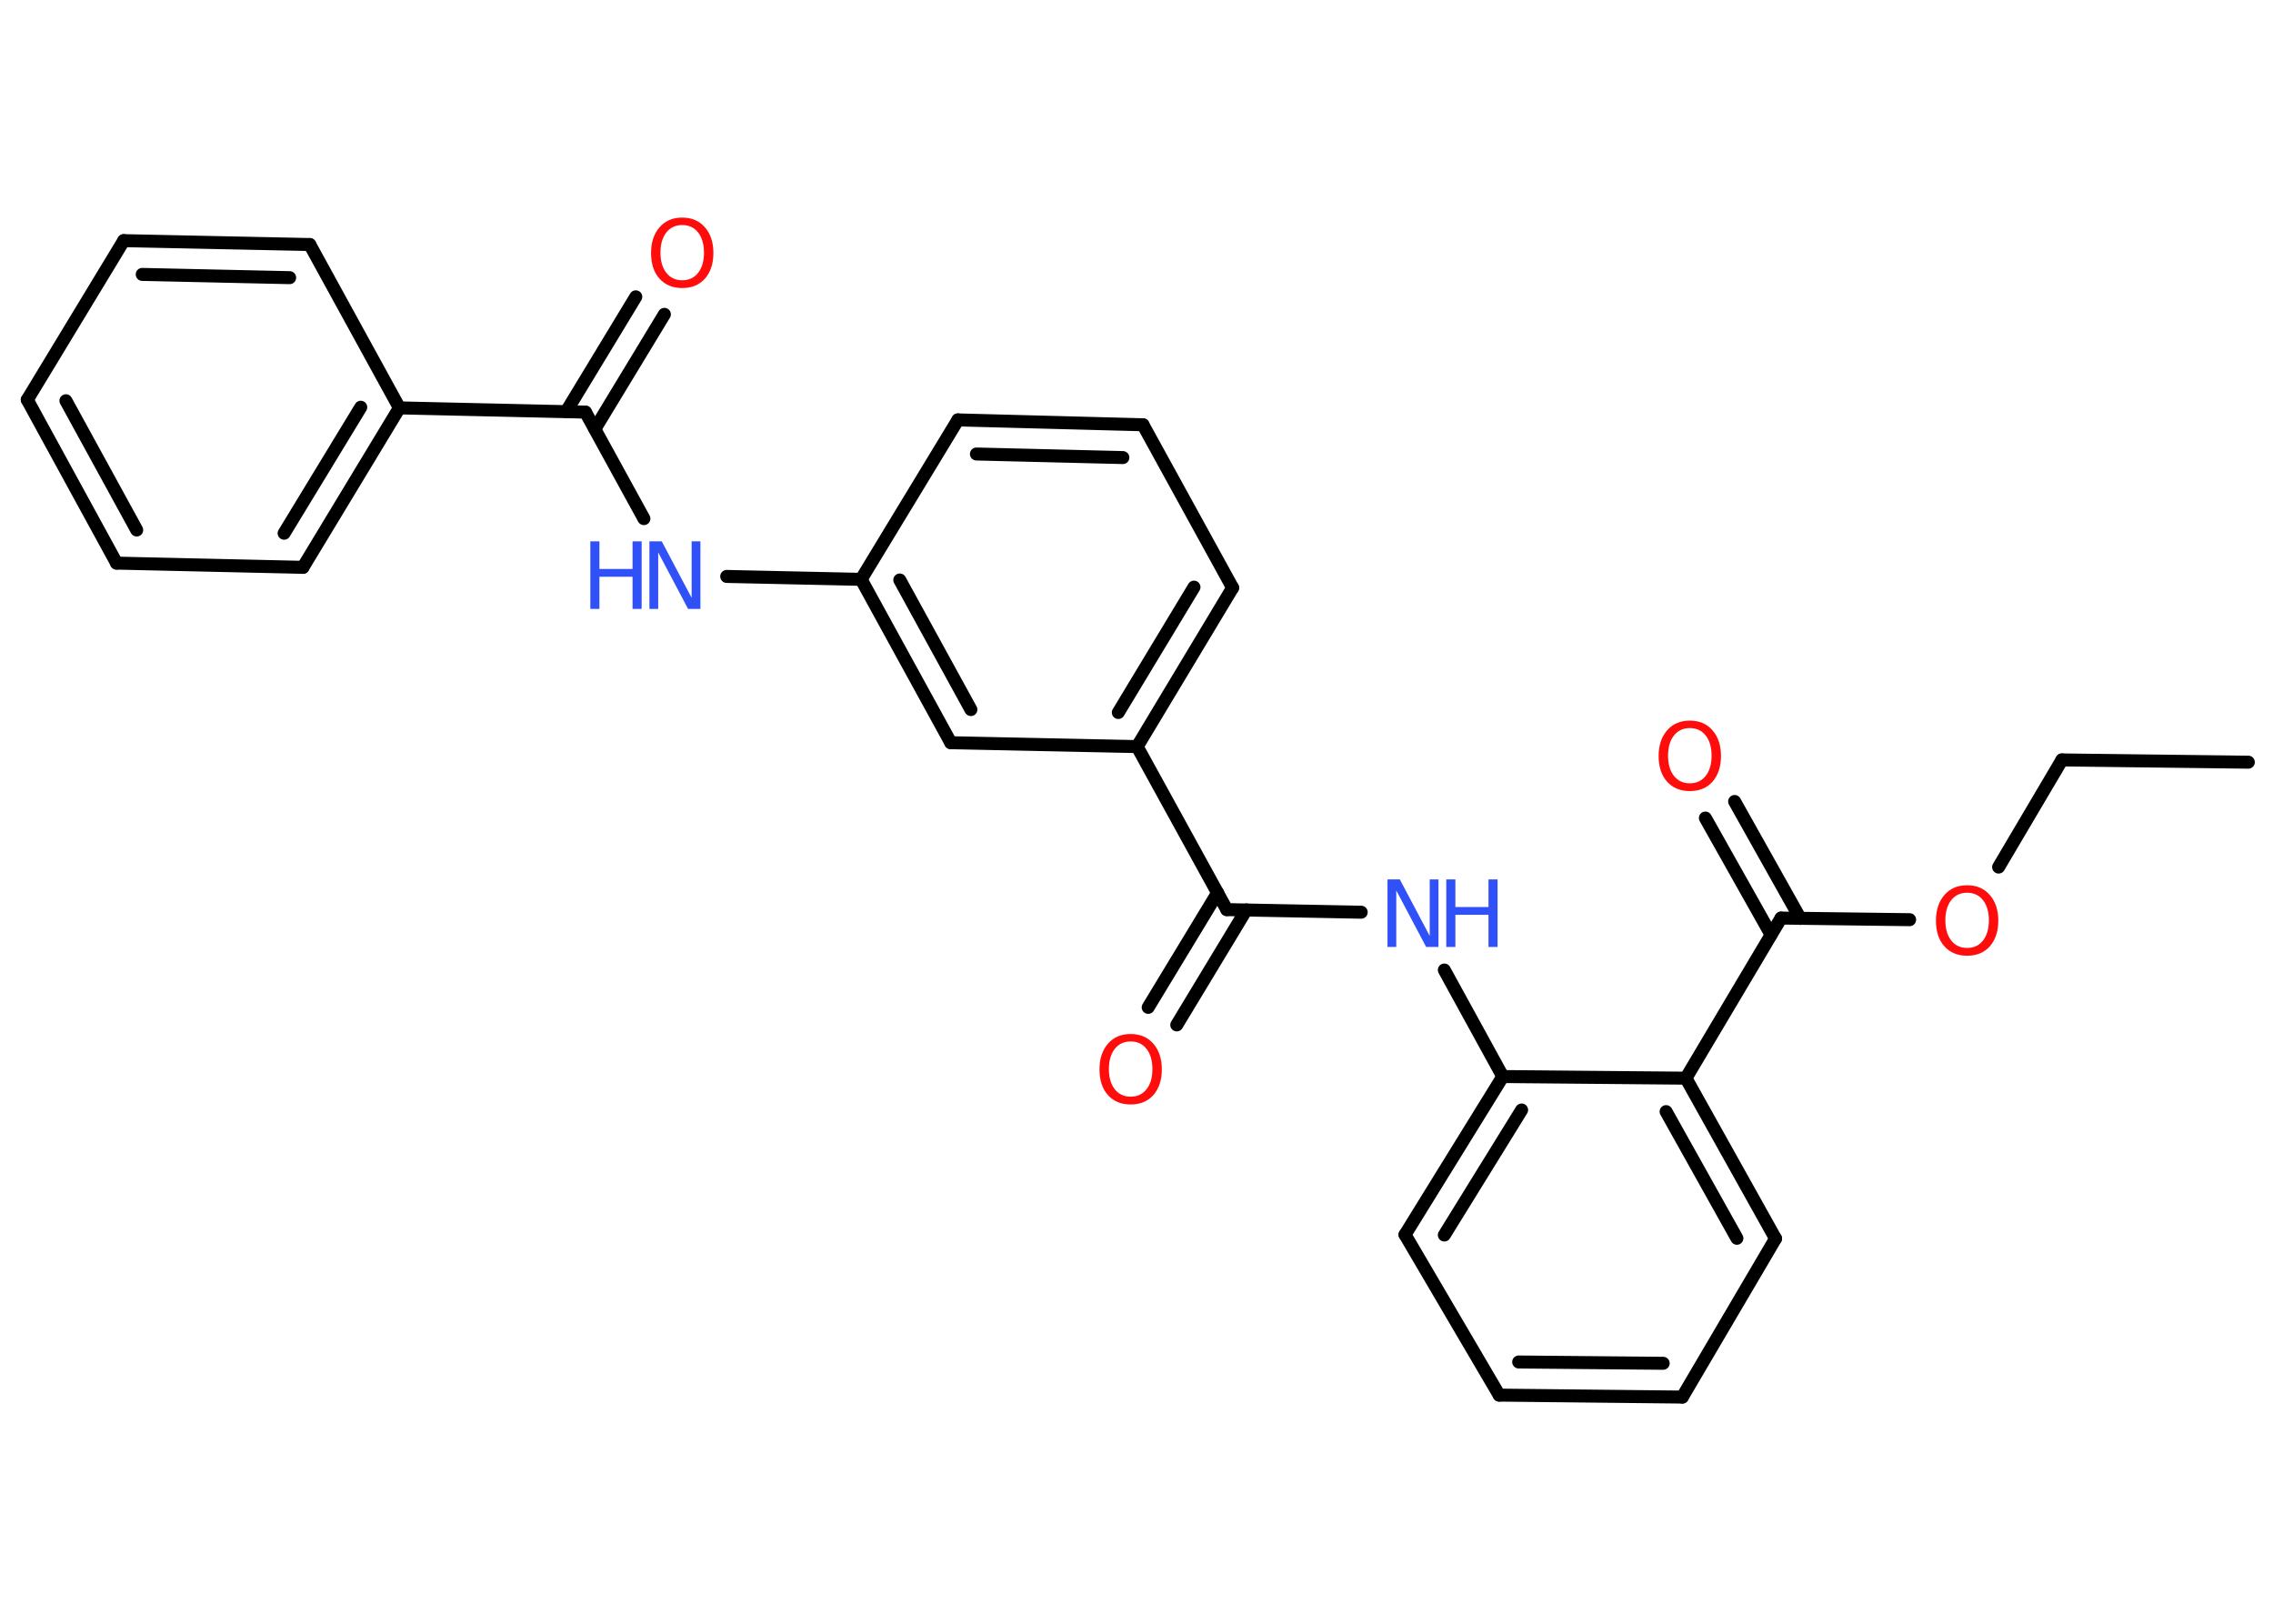 <?xml version='1.0' encoding='UTF-8'?>
<!DOCTYPE svg PUBLIC "-//W3C//DTD SVG 1.1//EN" "http://www.w3.org/Graphics/SVG/1.1/DTD/svg11.dtd">
<svg version='1.2' xmlns='http://www.w3.org/2000/svg' xmlns:xlink='http://www.w3.org/1999/xlink' width='70.0mm' height='50.0mm' viewBox='0 0 70.0 50.0'>
  <desc>Generated by the Chemistry Development Kit (http://github.com/cdk)</desc>
  <g stroke-linecap='round' stroke-linejoin='round' stroke='#000000' stroke-width='.4' fill='#FF0D0D'>
    <rect x='.0' y='.0' width='70.0' height='50.0' fill='#FFFFFF' stroke='none'/>
    <g id='mol1' class='mol'>
      <line id='mol1bnd1' class='bond' x1='69.24' y1='23.47' x2='63.5' y2='23.4'/>
      <line id='mol1bnd2' class='bond' x1='63.5' y1='23.4' x2='61.55' y2='26.7'/>
      <line id='mol1bnd3' class='bond' x1='58.81' y1='28.32' x2='54.85' y2='28.27'/>
      <g id='mol1bnd4' class='bond'>
        <line x1='54.54' y1='28.78' x2='52.52' y2='25.19'/>
        <line x1='55.44' y1='28.28' x2='53.42' y2='24.68'/>
      </g>
      <line id='mol1bnd5' class='bond' x1='54.85' y1='28.27' x2='51.92' y2='33.2'/>
      <g id='mol1bnd6' class='bond'>
        <line x1='54.68' y1='38.14' x2='51.92' y2='33.2'/>
        <line x1='53.49' y1='38.13' x2='51.31' y2='34.23'/>
      </g>
      <line id='mol1bnd7' class='bond' x1='54.68' y1='38.14' x2='51.81' y2='43.02'/>
      <g id='mol1bnd8' class='bond'>
        <line x1='46.17' y1='42.96' x2='51.81' y2='43.02'/>
        <line x1='46.77' y1='41.94' x2='51.22' y2='41.98'/>
      </g>
      <line id='mol1bnd9' class='bond' x1='46.17' y1='42.96' x2='43.27' y2='38.02'/>
      <g id='mol1bnd10' class='bond'>
        <line x1='46.28' y1='33.15' x2='43.27' y2='38.02'/>
        <line x1='46.86' y1='34.18' x2='44.48' y2='38.03'/>
      </g>
      <line id='mol1bnd11' class='bond' x1='51.92' y1='33.2' x2='46.28' y2='33.15'/>
      <line id='mol1bnd12' class='bond' x1='46.28' y1='33.15' x2='44.48' y2='29.87'/>
      <line id='mol1bnd13' class='bond' x1='41.92' y1='28.09' x2='37.78' y2='28.01'/>
      <g id='mol1bnd14' class='bond'>
        <line x1='38.38' y1='28.02' x2='36.24' y2='31.56'/>
        <line x1='37.5' y1='27.49' x2='35.36' y2='31.02'/>
      </g>
      <line id='mol1bnd15' class='bond' x1='37.78' y1='28.01' x2='35.02' y2='22.99'/>
      <g id='mol1bnd16' class='bond'>
        <line x1='35.02' y1='22.99' x2='37.96' y2='18.1'/>
        <line x1='34.44' y1='21.94' x2='36.77' y2='18.08'/>
      </g>
      <line id='mol1bnd17' class='bond' x1='37.96' y1='18.1' x2='35.2' y2='13.08'/>
      <g id='mol1bnd18' class='bond'>
        <line x1='35.2' y1='13.08' x2='29.5' y2='12.93'/>
        <line x1='34.58' y1='14.09' x2='30.07' y2='13.98'/>
      </g>
      <line id='mol1bnd19' class='bond' x1='29.5' y1='12.93' x2='26.52' y2='17.84'/>
      <line id='mol1bnd20' class='bond' x1='26.52' y1='17.84' x2='22.38' y2='17.75'/>
      <line id='mol1bnd21' class='bond' x1='19.83' y1='15.97' x2='18.03' y2='12.69'/>
      <g id='mol1bnd22' class='bond'>
        <line x1='17.44' y1='12.67' x2='19.58' y2='9.14'/>
        <line x1='18.32' y1='13.21' x2='20.46' y2='9.68'/>
      </g>
      <line id='mol1bnd23' class='bond' x1='18.03' y1='12.69' x2='12.3' y2='12.56'/>
      <g id='mol1bnd24' class='bond'>
        <line x1='9.33' y1='17.47' x2='12.3' y2='12.56'/>
        <line x1='8.75' y1='16.42' x2='11.11' y2='12.54'/>
      </g>
      <line id='mol1bnd25' class='bond' x1='9.33' y1='17.47' x2='3.59' y2='17.34'/>
      <g id='mol1bnd26' class='bond'>
        <line x1='.84' y1='12.31' x2='3.59' y2='17.34'/>
        <line x1='2.03' y1='12.34' x2='4.21' y2='16.32'/>
      </g>
      <line id='mol1bnd27' class='bond' x1='.84' y1='12.31' x2='3.81' y2='7.41'/>
      <g id='mol1bnd28' class='bond'>
        <line x1='9.54' y1='7.53' x2='3.81' y2='7.41'/>
        <line x1='8.92' y1='8.55' x2='4.38' y2='8.45'/>
      </g>
      <line id='mol1bnd29' class='bond' x1='12.3' y1='12.56' x2='9.54' y2='7.53'/>
      <g id='mol1bnd30' class='bond'>
        <line x1='26.52' y1='17.84' x2='29.28' y2='22.87'/>
        <line x1='27.71' y1='17.86' x2='29.9' y2='21.85'/>
      </g>
      <line id='mol1bnd31' class='bond' x1='35.02' y1='22.99' x2='29.28' y2='22.87'/>
      <path id='mol1atm3' class='atom' d='M60.58 27.49q-.31 .0 -.49 .23q-.18 .23 -.18 .62q.0 .39 .18 .62q.18 .23 .49 .23q.31 .0 .49 -.23q.18 -.23 .18 -.62q.0 -.39 -.18 -.62q-.18 -.23 -.49 -.23zM60.58 27.26q.44 .0 .7 .3q.26 .3 .26 .79q.0 .49 -.26 .79q-.26 .29 -.7 .29q-.44 .0 -.7 -.29q-.26 -.29 -.26 -.79q.0 -.49 .26 -.79q.26 -.3 .7 -.3z' stroke='none'/>
      <path id='mol1atm5' class='atom' d='M52.04 22.42q-.31 .0 -.49 .23q-.18 .23 -.18 .62q.0 .39 .18 .62q.18 .23 .49 .23q.31 .0 .49 -.23q.18 -.23 .18 -.62q.0 -.39 -.18 -.62q-.18 -.23 -.49 -.23zM52.04 22.19q.44 .0 .7 .3q.26 .3 .26 .79q.0 .49 -.26 .79q-.26 .29 -.7 .29q-.44 .0 -.7 -.29q-.26 -.29 -.26 -.79q.0 -.49 .26 -.79q.26 -.3 .7 -.3z' stroke='none'/>
      <g id='mol1atm12' class='atom'>
        <path d='M42.73 27.08h.38l.92 1.74v-1.74h.27v2.08h-.38l-.92 -1.74v1.74h-.27v-2.08z' stroke='none' fill='#3050F8'/>
        <path d='M44.54 27.08h.28v.85h1.02v-.85h.28v2.08h-.28v-.99h-1.02v.99h-.28v-2.08z' stroke='none' fill='#3050F8'/>
      </g>
      <path id='mol1atm14' class='atom' d='M34.82 32.07q-.31 .0 -.49 .23q-.18 .23 -.18 .62q.0 .39 .18 .62q.18 .23 .49 .23q.31 .0 .49 -.23q.18 -.23 .18 -.62q.0 -.39 -.18 -.62q-.18 -.23 -.49 -.23zM34.82 31.84q.44 .0 .7 .3q.26 .3 .26 .79q.0 .49 -.26 .79q-.26 .29 -.7 .29q-.44 .0 -.7 -.29q-.26 -.29 -.26 -.79q.0 -.49 .26 -.79q.26 -.3 .7 -.3z' stroke='none'/>
      <g id='mol1atm20' class='atom'>
        <path d='M20.0 16.67h.38l.92 1.74v-1.74h.27v2.08h-.38l-.92 -1.74v1.74h-.27v-2.08z' stroke='none' fill='#3050F8'/>
        <path d='M18.18 16.67h.28v.85h1.02v-.85h.28v2.08h-.28v-.99h-1.02v.99h-.28v-2.08z' stroke='none' fill='#3050F8'/>
      </g>
      <path id='mol1atm22' class='atom' d='M21.01 6.93q-.31 .0 -.49 .23q-.18 .23 -.18 .62q.0 .39 .18 .62q.18 .23 .49 .23q.31 .0 .49 -.23q.18 -.23 .18 -.62q.0 -.39 -.18 -.62q-.18 -.23 -.49 -.23zM21.01 6.7q.44 .0 .7 .3q.26 .3 .26 .79q.0 .49 -.26 .79q-.26 .29 -.7 .29q-.44 .0 -.7 -.29q-.26 -.29 -.26 -.79q.0 -.49 .26 -.79q.26 -.3 .7 -.3z' stroke='none'/>
    </g>
  </g>
</svg>
